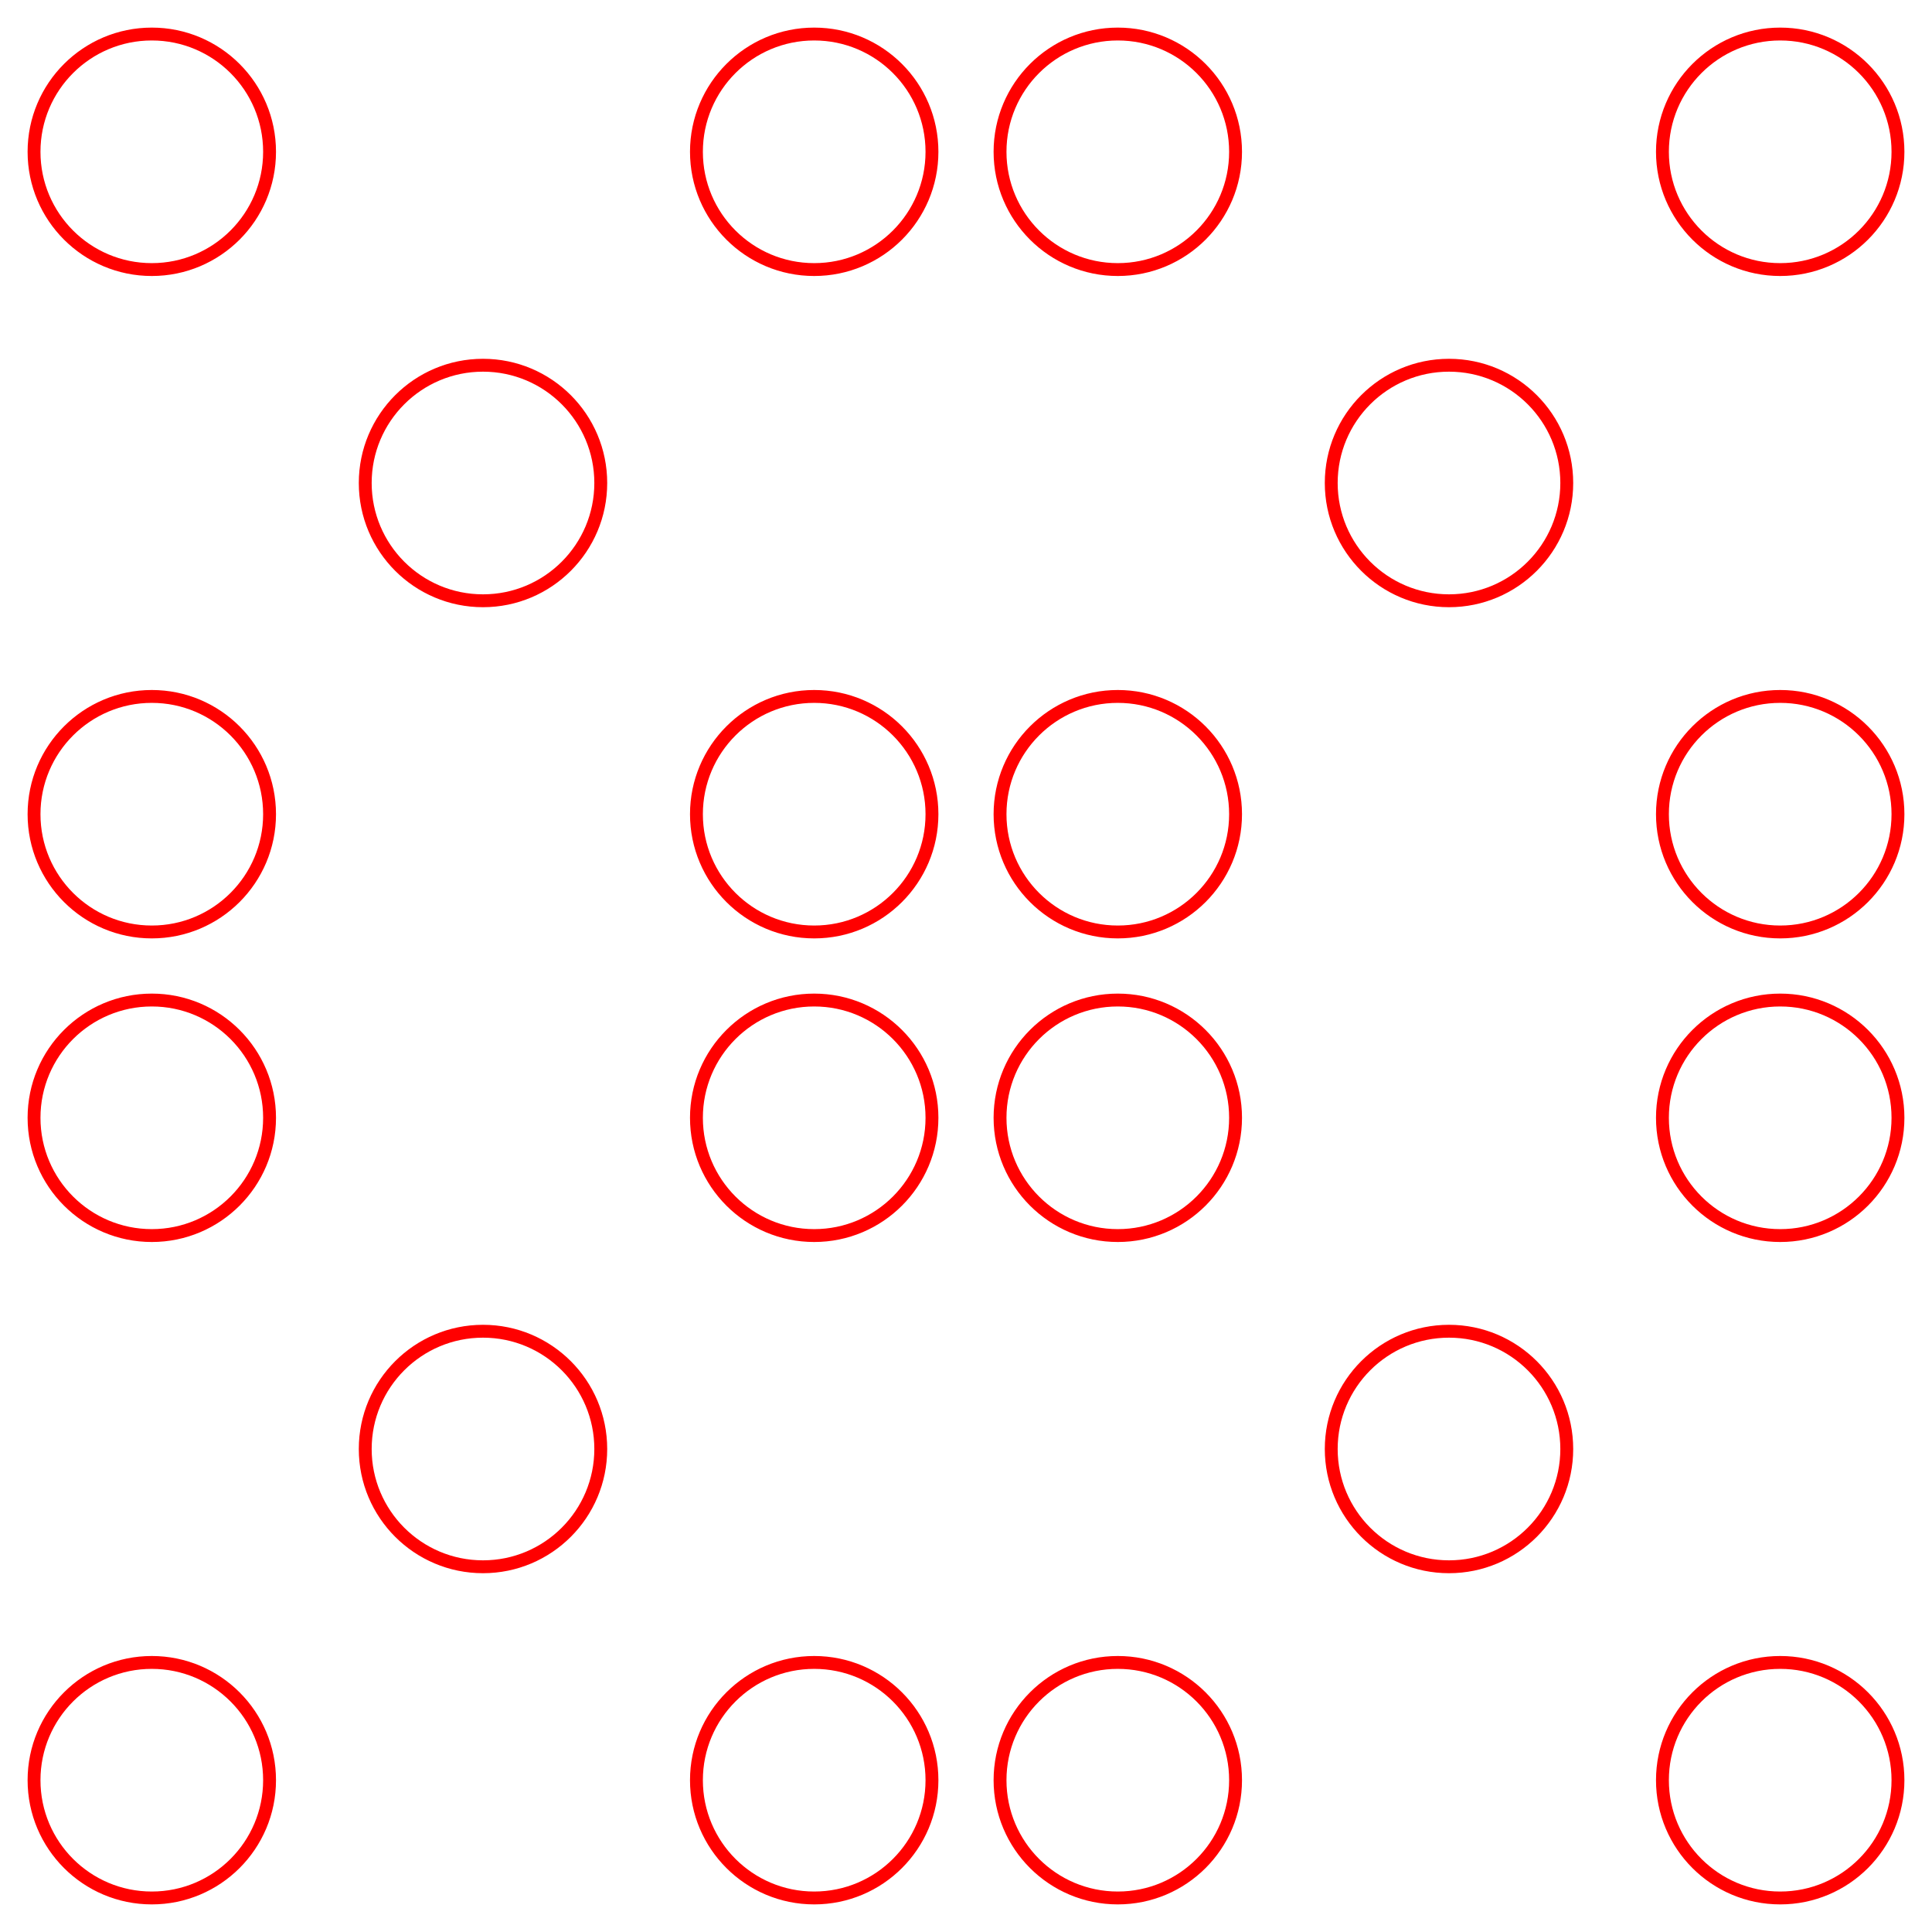 <?xml version="1.0" encoding="UTF-8" standalone="no"?>
<!-- Created with Inkscape (http://www.inkscape.org/) -->

<svg
   xmlns:dc="http://purl.org/dc/elements/1.1/"
   xmlns:cc="http://creativecommons.org/ns#"
   xmlns:rdf="http://www.w3.org/1999/02/22-rdf-syntax-ns#"
   xmlns:svg="http://www.w3.org/2000/svg"
   xmlns="http://www.w3.org/2000/svg"
   xmlns:xlink="http://www.w3.org/1999/xlink"
   xmlns:sodipodi="http://sodipodi.sourceforge.net/DTD/sodipodi-0.dtd"
   xmlns:inkscape="http://www.inkscape.org/namespaces/inkscape"
   width="700"
   height="700"
   viewBox="0 0 700 700"
   id="svg4212"
   version="1.1"
   inkscape:version="0.91 r13725"
   sodipodi:docname="boardPlacesRed.svg">
  <defs
     id="defs4214">
    <linearGradient
       inkscape:collect="always"
       id="linearGradient4191">
      <stop
         style="stop-color:#1c47ea;stop-opacity:1;"
         offset="0"
         id="stop4193" />
      <stop
         style="stop-color:#5dffff;stop-opacity:1"
         offset="1"
         id="stop4195" />
    </linearGradient>
    <linearGradient
       inkscape:collect="always"
       xlink:href="#linearGradient4191"
       id="linearGradient6007"
       gradientUnits="userSpaceOnUse"
       gradientTransform="matrix(0.995,0,0,1.071,-1.606,4.621)"
       x1="107.901"
       y1="71.788"
       x2="107.901"
       y2="55.89" />
    <linearGradient
       inkscape:collect="always"
       xlink:href="#linearGradient4191"
       id="linearGradient6034"
       gradientUnits="userSpaceOnUse"
       gradientTransform="matrix(0.995,0,0,1.071,-1.606,4.621)"
       x1="107.901"
       y1="71.788"
       x2="107.901"
       y2="55.89" />
    <linearGradient
       inkscape:collect="always"
       xlink:href="#linearGradient4191"
       id="linearGradient6061"
       gradientUnits="userSpaceOnUse"
       gradientTransform="matrix(0.995,0,0,1.071,-1.606,4.621)"
       x1="107.901"
       y1="71.788"
       x2="107.901"
       y2="55.89" />
    <linearGradient
       inkscape:collect="always"
       xlink:href="#linearGradient4191"
       id="linearGradient6605"
       gradientUnits="userSpaceOnUse"
       gradientTransform="matrix(0.995,0,0,1.071,-1.606,4.621)"
       x1="107.901"
       y1="71.788"
       x2="107.901"
       y2="55.89" />
    <linearGradient
       inkscape:collect="always"
       xlink:href="#linearGradient4191"
       id="linearGradient6615"
       gradientUnits="userSpaceOnUse"
       gradientTransform="matrix(0.995,0,0,1.071,-1.606,4.621)"
       x1="107.901"
       y1="71.788"
       x2="107.901"
       y2="55.89" />
    <linearGradient
       inkscape:collect="always"
       xlink:href="#linearGradient4191"
       id="linearGradient6620"
       gradientUnits="userSpaceOnUse"
       gradientTransform="matrix(0.995,0,0,1.071,-1.606,4.621)"
       x1="107.901"
       y1="71.788"
       x2="107.901"
       y2="55.89" />
    <linearGradient
       inkscape:collect="always"
       xlink:href="#linearGradient4191"
       id="linearGradient6625"
       gradientUnits="userSpaceOnUse"
       gradientTransform="matrix(0.995,0,0,1.071,-1.606,4.621)"
       x1="107.901"
       y1="71.788"
       x2="107.901"
       y2="55.89" />
    <linearGradient
       inkscape:collect="always"
       xlink:href="#linearGradient4191"
       id="linearGradient7111"
       gradientUnits="userSpaceOnUse"
       gradientTransform="matrix(0.995,0,0,1.071,-1.606,4.621)"
       x1="107.901"
       y1="71.788"
       x2="107.901"
       y2="55.89" />
    <linearGradient
       inkscape:collect="always"
       xlink:href="#linearGradient4191"
       id="linearGradient7121"
       gradientUnits="userSpaceOnUse"
       gradientTransform="matrix(0.995,0,0,1.071,-1.606,4.621)"
       x1="107.901"
       y1="71.788"
       x2="107.901"
       y2="55.89" />
    <linearGradient
       inkscape:collect="always"
       xlink:href="#linearGradient4191"
       id="linearGradient7126"
       gradientUnits="userSpaceOnUse"
       gradientTransform="matrix(0.995,0,0,1.071,-1.606,4.621)"
       x1="107.901"
       y1="71.788"
       x2="107.901"
       y2="55.89" />
    <linearGradient
       inkscape:collect="always"
       xlink:href="#linearGradient4191"
       id="linearGradient7131"
       gradientUnits="userSpaceOnUse"
       gradientTransform="matrix(0.995,0,0,1.071,-1.606,4.621)"
       x1="107.901"
       y1="71.788"
       x2="107.901"
       y2="55.89" />
    <linearGradient
       inkscape:collect="always"
       xlink:href="#linearGradient4191"
       id="linearGradient7519"
       gradientUnits="userSpaceOnUse"
       gradientTransform="matrix(0.995,0,0,1.071,-1.606,4.621)"
       x1="107.901"
       y1="71.788"
       x2="107.901"
       y2="55.89" />
    <linearGradient
       inkscape:collect="always"
       xlink:href="#linearGradient4191"
       id="linearGradient7529"
       gradientUnits="userSpaceOnUse"
       gradientTransform="matrix(0.995,0,0,1.071,-1.606,4.621)"
       x1="107.901"
       y1="71.788"
       x2="107.901"
       y2="55.89" />
    <linearGradient
       inkscape:collect="always"
       xlink:href="#linearGradient4191"
       id="linearGradient7534"
       gradientUnits="userSpaceOnUse"
       gradientTransform="matrix(0.995,0,0,1.071,-1.606,4.621)"
       x1="107.901"
       y1="71.788"
       x2="107.901"
       y2="55.89" />
    <linearGradient
       inkscape:collect="always"
       xlink:href="#linearGradient4191"
       id="linearGradient7539"
       gradientUnits="userSpaceOnUse"
       gradientTransform="matrix(0.995,0,0,1.071,-1.606,4.621)"
       x1="107.901"
       y1="71.788"
       x2="107.901"
       y2="55.89" />
  </defs>
  <sodipodi:namedview
     id="base"
     pagecolor="#ffffff"
     bordercolor="#666666"
     borderopacity="1.0"
     inkscape:pageopacity="0.0"
     inkscape:pageshadow="2"
     inkscape:zoom="0.90509669"
     inkscape:cx="310.62745"
     inkscape:cy="356.57359"
     inkscape:document-units="px"
     inkscape:current-layer="layer2"
     showgrid="false"
     units="px"
     inkscape:window-width="1440"
     inkscape:window-height="837"
     inkscape:window-x="1432"
     inkscape:window-y="-8"
     inkscape:window-maximized="1" />
  <g
     inkscape:groupmode="layer"
     id="layer2"
     inkscape:label="Layer 2">
    <circle
       style="display:inline;opacity:1;fill:none;fill-opacity:1;stroke:#ff0000;stroke-width:4.663;stroke-linejoin:miter;stroke-miterlimit:4;stroke-dasharray:none;stroke-opacity:1"
       id="path4203"
       cx="55"
       cy="55"
       r="42.668" />
    <circle
       style="display:inline;opacity:1;fill:none;fill-opacity:1;stroke:#ff0000;stroke-width:4.663;stroke-linejoin:miter;stroke-miterlimit:4;stroke-dasharray:none;stroke-opacity:1"
       id="path4203-2"
       cx="295"
       cy="55"
       r="42.668" />
    <circle
       style="display:inline;opacity:1;fill:none;fill-opacity:1;stroke:#ff0000;stroke-width:4.663;stroke-linejoin:miter;stroke-miterlimit:4;stroke-dasharray:none;stroke-opacity:1"
       id="path4203-8"
       cx="175"
       cy="175"
       r="42.668" />
    <circle
       style="display:inline;opacity:1;fill:none;fill-opacity:1;stroke:#ff0000;stroke-width:4.663;stroke-linejoin:miter;stroke-miterlimit:4;stroke-dasharray:none;stroke-opacity:1"
       id="path4203-6"
       cx="55"
       cy="295"
       r="42.668" />
    <circle
       style="display:inline;opacity:1;fill:none;fill-opacity:1;stroke:#ff0000;stroke-width:4.663;stroke-linejoin:miter;stroke-miterlimit:4;stroke-dasharray:none;stroke-opacity:1"
       id="path4203-22"
       cx="295"
       cy="295"
       r="42.668" />
    <circle
       style="display:inline;opacity:1;fill:none;fill-opacity:1;stroke:#ff0000;stroke-width:4.663;stroke-linejoin:miter;stroke-miterlimit:4;stroke-dasharray:none;stroke-opacity:1"
       id="path4203-5"
       cx="405"
       cy="55"
       r="42.668" />
    <circle
       style="display:inline;opacity:1;fill:none;fill-opacity:1;stroke:#ff0000;stroke-width:4.663;stroke-linejoin:miter;stroke-miterlimit:4;stroke-dasharray:none;stroke-opacity:1"
       id="path4203-21"
       cx="525"
       cy="175"
       r="42.668" />
    <circle
       style="display:inline;opacity:1;fill:none;fill-opacity:1;stroke:#ff0000;stroke-width:4.663;stroke-linejoin:miter;stroke-miterlimit:4;stroke-dasharray:none;stroke-opacity:1"
       id="path4203-52"
       cx="645"
       cy="55"
       r="42.668" />
    <circle
       style="display:inline;opacity:1;fill:none;fill-opacity:1;stroke:#ff0000;stroke-width:4.663;stroke-linejoin:miter;stroke-miterlimit:4;stroke-dasharray:none;stroke-opacity:1"
       id="path4203-3"
       cx="405"
       cy="295"
       r="42.668" />
    <circle
       style="display:inline;opacity:1;fill:none;fill-opacity:1;stroke:#ff0000;stroke-width:4.663;stroke-linejoin:miter;stroke-miterlimit:4;stroke-dasharray:none;stroke-opacity:1"
       id="path4203-1"
       cx="645"
       cy="295"
       r="42.668" />
    <circle
       style="display:inline;opacity:1;fill:none;fill-opacity:1;stroke:#ff0000;stroke-width:4.663;stroke-linejoin:miter;stroke-miterlimit:4;stroke-dasharray:none;stroke-opacity:1"
       id="path4203-6-8"
       cx="55"
       cy="405"
       r="42.668" />
    <circle
       style="display:inline;opacity:1;fill:none;fill-opacity:1;stroke:#ff0000;stroke-width:4.663;stroke-linejoin:miter;stroke-miterlimit:4;stroke-dasharray:none;stroke-opacity:1"
       id="path4203-6-85"
       cx="295"
       cy="405"
       r="42.668" />
    <circle
       style="display:inline;opacity:1;fill:none;fill-opacity:1;stroke:#ff0000;stroke-width:4.663;stroke-linejoin:miter;stroke-miterlimit:4;stroke-dasharray:none;stroke-opacity:1"
       id="path4203-6-0"
       cx="405"
       cy="405"
       r="42.668" />
    <circle
       style="display:inline;opacity:1;fill:none;fill-opacity:1;stroke:#ff0000;stroke-width:4.663;stroke-linejoin:miter;stroke-miterlimit:4;stroke-dasharray:none;stroke-opacity:1"
       id="path4203-6-1"
       cx="645"
       cy="405"
       r="42.668" />
    <circle
       style="display:inline;opacity:1;fill:none;fill-opacity:1;stroke:#ff0000;stroke-width:4.663;stroke-linejoin:miter;stroke-miterlimit:4;stroke-dasharray:none;stroke-opacity:1"
       id="path4203-6-18"
       cx="175"
       cy="525"
       r="42.668" />
    <circle
       style="display:inline;opacity:1;fill:none;fill-opacity:1;stroke:#ff0000;stroke-width:4.663;stroke-linejoin:miter;stroke-miterlimit:4;stroke-dasharray:none;stroke-opacity:1"
       id="path4203-6-7"
       cx="525"
       cy="525"
       r="42.668" />
    <circle
       style="display:inline;opacity:1;fill:none;fill-opacity:1;stroke:#ff0000;stroke-width:4.663;stroke-linejoin:miter;stroke-miterlimit:4;stroke-dasharray:none;stroke-opacity:1"
       id="path4203-6-3"
       cx="55"
       cy="645"
       r="42.668" />
    <circle
       style="display:inline;opacity:1;fill:none;fill-opacity:1;stroke:#ff0000;stroke-width:4.663;stroke-linejoin:miter;stroke-miterlimit:4;stroke-dasharray:none;stroke-opacity:1"
       id="path4203-6-6"
       cx="295"
       cy="645"
       r="42.668" />
    <circle
       style="display:inline;opacity:1;fill:none;fill-opacity:1;stroke:#ff0000;stroke-width:4.663;stroke-linejoin:miter;stroke-miterlimit:4;stroke-dasharray:none;stroke-opacity:1"
       id="path4203-6-5"
       cx="405"
       cy="645"
       r="42.668" />
    <circle
       style="display:inline;opacity:1;fill:none;fill-opacity:1;stroke:#ff0000;stroke-width:4.663;stroke-linejoin:miter;stroke-miterlimit:4;stroke-dasharray:none;stroke-opacity:1"
       id="path4203-6-88"
       cx="645"
       cy="645"
       r="42.668" />
  </g>
</svg>

